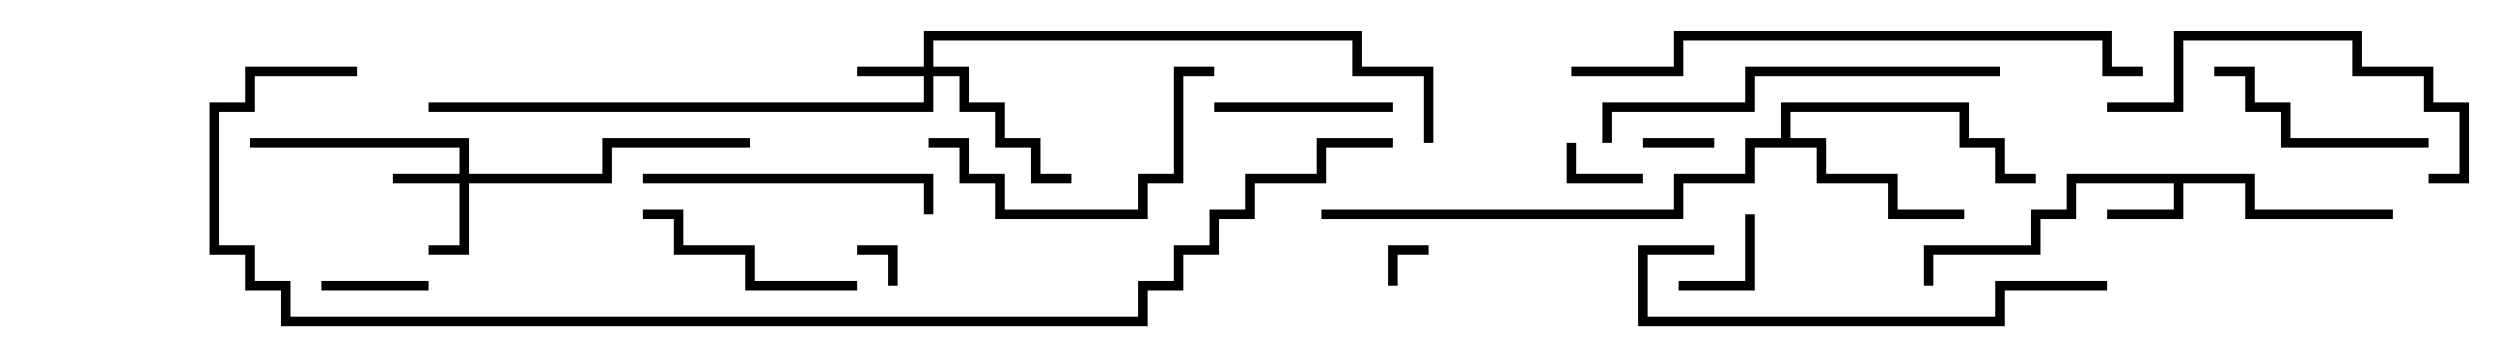 <svg version="1.1" width="105" height="15" xmlns="http://www.w3.org/2000/svg"><path d="M94.7,7.3L94.7,8.8L100.5,8.8L100.5,9.2L94.3,9.2L94.3,7.7L91.7,7.7L91.7,9.2L88.5,9.2L88.5,8.8L91.3,8.8L91.3,7.7L87.2,7.7L87.2,9.2L85.7,9.2L85.7,10.7L81.2,10.7L81.2,12L80.8,12L80.8,10.3L85.3,10.3L85.3,8.8L86.8,8.8L86.8,7.3z" stroke="none"/><path d="M74.8,5.8L74.8,4.3L82.7,4.3L82.7,5.8L84.2,5.8L84.2,7.3L85.5,7.3L85.5,7.7L83.8,7.7L83.8,6.2L82.3,6.2L82.3,4.7L75.2,4.7L75.2,5.8L76.7,5.8L76.7,7.3L79.7,7.3L79.7,8.8L82.5,8.8L82.5,9.2L79.3,9.2L79.3,7.7L76.3,7.7L76.3,6.2L73.7,6.2L73.7,7.7L70.7,7.7L70.7,9.2L55.5,9.2L55.5,8.8L70.3,8.8L70.3,7.3L73.3,7.3L73.3,5.8z" stroke="none"/><path d="M38.8,2.8L38.8,1.3L57.2,1.3L57.2,2.8L60.2,2.8L60.2,6L59.8,6L59.8,3.2L56.8,3.2L56.8,1.7L39.2,1.7L39.2,2.8L40.7,2.8L40.7,4.3L42.2,4.3L42.2,5.8L43.7,5.8L43.7,7.3L45,7.3L45,7.7L43.3,7.7L43.3,6.2L41.8,6.2L41.8,4.7L40.3,4.7L40.3,3.2L39.2,3.2L39.2,4.7L18,4.7L18,4.3L38.8,4.3L38.8,3.2L36,3.2L36,2.8z" stroke="none"/><path d="M19.3,7.3L19.3,6.2L10.5,6.2L10.5,5.8L19.7,5.8L19.7,7.3L25.3,7.3L25.3,5.8L31.5,5.8L31.5,6.2L25.7,6.2L25.7,7.7L19.7,7.7L19.7,10.7L18,10.7L18,10.3L19.3,10.3L19.3,7.7L16.5,7.7L16.5,7.3z" stroke="none"/><path d="M58.7,12L58.3,12L58.3,10.3L60,10.3L60,10.7L58.7,10.7z" stroke="none"/><path d="M37.7,12L37.3,12L37.3,10.7L36,10.7L36,10.3L37.7,10.3z" stroke="none"/><path d="M69,6.2L69,5.8L72,5.8L72,6.2z" stroke="none"/><path d="M69,7.3L69,7.7L65.8,7.7L65.8,6L66.2,6L66.2,7.3z" stroke="none"/><path d="M73.3,9L73.7,9L73.7,12.2L70.5,12.2L70.5,11.8L73.3,11.8z" stroke="none"/><path d="M13.5,12.2L13.5,11.8L18,11.8L18,12.2z" stroke="none"/><path d="M58.5,4.3L58.5,4.7L51,4.7L51,4.3z" stroke="none"/><path d="M27,9.2L27,8.8L28.7,8.8L28.7,10.3L31.7,10.3L31.7,11.8L36,11.8L36,12.2L31.3,12.2L31.3,10.7L28.3,10.7L28.3,9.2z" stroke="none"/><path d="M93,3.2L93,2.8L94.7,2.8L94.7,4.3L96.2,4.3L96.2,5.8L102,5.8L102,6.2L95.8,6.2L95.8,4.7L94.3,4.7L94.3,3.2z" stroke="none"/><path d="M27,7.7L27,7.3L39.2,7.3L39.2,9L38.8,9L38.8,7.7z" stroke="none"/><path d="M51,2.8L51,3.2L49.7,3.2L49.7,7.7L48.2,7.7L48.2,9.2L41.8,9.2L41.8,7.7L40.3,7.7L40.3,6.2L39,6.2L39,5.8L40.7,5.8L40.7,7.3L42.2,7.3L42.2,8.8L47.8,8.8L47.8,7.3L49.3,7.3L49.3,2.8z" stroke="none"/><path d="M88.5,4.7L88.5,4.3L91.3,4.3L91.3,1.3L99.2,1.3L99.2,2.8L102.2,2.8L102.2,4.3L103.7,4.3L103.7,7.7L102,7.7L102,7.3L103.3,7.3L103.3,4.7L101.8,4.7L101.8,3.2L98.8,3.2L98.8,1.7L91.7,1.7L91.7,4.7z" stroke="none"/><path d="M88.5,11.8L88.5,12.2L84.2,12.2L84.2,13.7L68.8,13.7L68.8,10.3L72,10.3L72,10.7L69.2,10.7L69.2,13.3L83.8,13.3L83.8,11.8z" stroke="none"/><path d="M67.7,6L67.3,6L67.3,4.3L73.3,4.3L73.3,2.8L84,2.8L84,3.2L73.7,3.2L73.7,4.7L67.7,4.7z" stroke="none"/><path d="M66,3.2L66,2.8L70.3,2.8L70.3,1.3L88.7,1.3L88.7,2.8L90,2.8L90,3.2L88.3,3.2L88.3,1.7L70.7,1.7L70.7,3.2z" stroke="none"/><path d="M15,2.8L15,3.2L10.7,3.2L10.7,4.7L9.2,4.7L9.2,10.3L10.7,10.3L10.7,11.8L12.2,11.8L12.2,13.3L47.8,13.3L47.8,11.8L49.3,11.8L49.3,10.3L50.8,10.3L50.8,8.8L52.3,8.8L52.3,7.3L55.3,7.3L55.3,5.8L58.5,5.8L58.5,6.2L55.7,6.2L55.7,7.7L52.7,7.7L52.7,9.2L51.2,9.2L51.2,10.7L49.7,10.7L49.7,12.2L48.2,12.2L48.2,13.7L11.8,13.7L11.8,12.2L10.3,12.2L10.3,10.7L8.8,10.7L8.8,4.3L10.3,4.3L10.3,2.8z" stroke="none"/></svg>